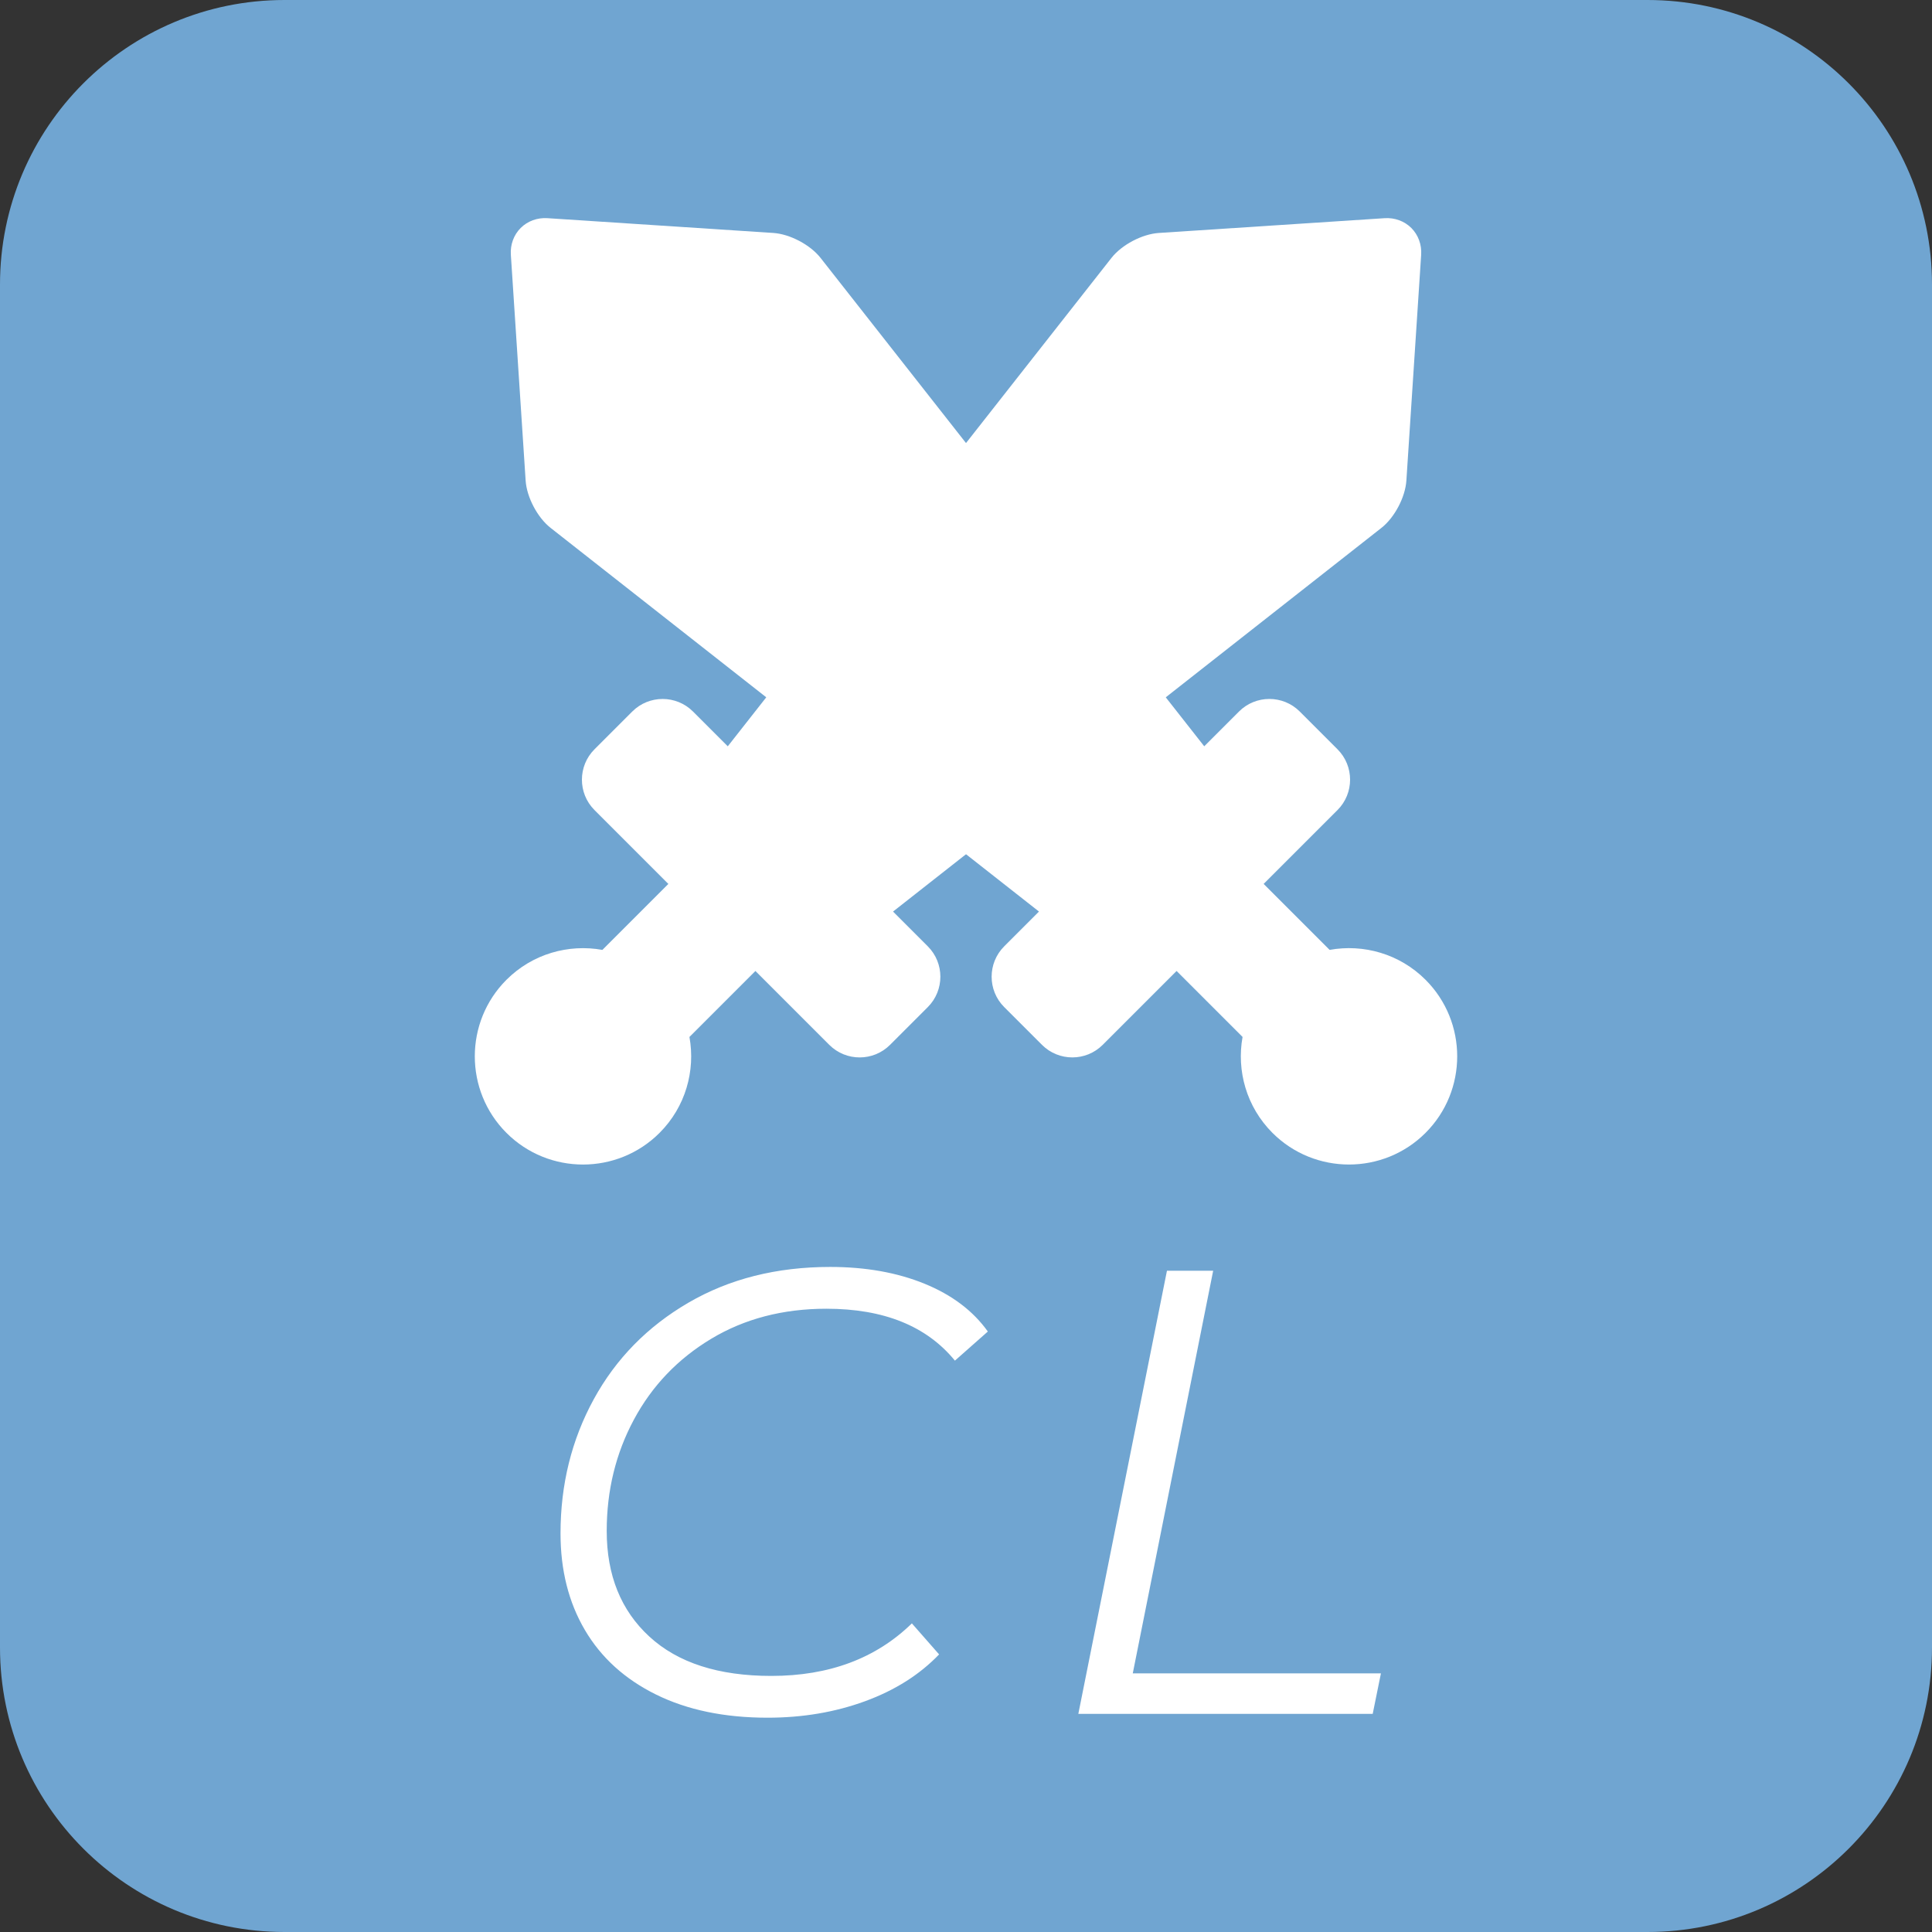 <?xml version="1.0" encoding="utf-8"?>
<!-- Generator: Adobe Illustrator 23.0.6, SVG Export Plug-In . SVG Version: 6.00 Build 0)  -->
<svg version="1.1" id="Layer_1" xmlns="http://www.w3.org/2000/svg" xmlns:xlink="http://www.w3.org/1999/xlink" x="0px" y="0px"
	 viewBox="0 0 1500 1500" style="enable-background:new 0 0 1500 1500;" xml:space="preserve">
<rect x="0" y="0" width="1500" height="1500" fill="#333333" stroke="none"/>
<style type="text/css">
	.st0{fill:#70A5D1;}
	.st1{fill:#FFFFFF;}
</style>
<g>
	<path class="st0" d="M1279.1,1500H220.9C98.9,1500,0,1401.1,0,1279.1V220.9C0,98.9,98.9,0,220.9,0H1279.1
		c122,0,220.9,98.9,220.9,220.9V1279.1C1500,1401.1,1401.1,1500,1279.1,1500z"/>
	<g>
		<g>
			<g>
				<path class="st1" d="M720.35,734.74l-27-27l379.19-297.89c10.2-8.01,18.52-23.8,19.37-36.74l11.48-175.32
					c0.51-7.84-2.27-15.42-7.62-20.77c-5.36-5.36-12.93-8.14-20.77-7.62l-175.32,11.47c-12.94,0.85-28.73,9.18-36.74,19.37
					L565.04,579.43l-27-27c-13-13-34.15-13-47.15,0l-29.34,29.34c-13,13-13,34.15,0,47.15l57.36,57.36l-51.22,51.22
					c-26.21-4.73-54.26,2.99-74.48,23.21c-32.77,32.77-32.77,86.09,0,118.86s86.09,32.77,118.86,0
					c20.22-20.22,27.95-48.26,23.21-74.48l51.22-51.22l57.36,57.36c13,13,34.15,13,47.15,0l29.34-29.34
					C733.35,768.89,733.35,747.74,720.35,734.74z"/>
			</g>
			<g>
				<path class="st1" d="M779.65,781.88l29.34,29.34c13,13,34.15,13,47.15,0l57.36-57.36l51.22,51.22
					c-4.73,26.21,2.99,54.26,23.21,74.48c32.77,32.77,86.09,32.77,118.86,0c32.77-32.77,32.77-86.09,0-118.86
					c-20.22-20.22-48.26-27.95-74.48-23.21l-51.22-51.22l57.36-57.36c13-13,13-34.15,0-47.15l-29.34-29.34c-13-13-34.15-13-47.15,0
					l-27,27L637.07,200.23c-8.01-10.19-23.8-18.52-36.74-19.37l-175.32-11.47c-7.84-0.51-15.41,2.26-20.77,7.62
					c-5.36,5.36-8.14,12.93-7.62,20.77l11.48,175.32c0.85,12.94,9.17,28.73,19.37,36.74l379.19,297.89l-27,27
					C766.65,747.74,766.65,768.89,779.65,781.88z"/>
			</g>
		</g>
		<g>
			<path class="st1" d="M509.41,1315.67c-24.25-11.96-42.69-28.67-55.3-50.13c-12.62-21.46-18.92-46.45-18.92-74.96
				c0-38.01,8.6-72.74,25.8-104.2c17.2-31.46,41.69-56.44,73.48-74.96c31.78-18.51,68.48-27.77,110.1-27.77
				c27.52,0,51.93,4.35,73.24,13.03c21.3,8.69,37.68,21.06,49.15,37.11l-25.56,22.61c-21.96-26.86-55.22-40.3-99.78-40.3
				c-33.75,0-63.57,7.79-89.46,23.35c-25.89,15.57-45.88,36.46-59.96,62.67c-14.09,26.22-21.14,55.05-21.14,86.51
				c0,34.41,11.06,61.77,33.18,82.08c22.12,20.32,53.65,30.47,94.62,30.47c44.89,0,81.26-13.59,109.12-40.79l21.14,24.08
				c-15.08,15.73-34.24,27.85-57.51,36.37c-23.27,8.52-48.5,12.78-75.69,12.78C562.5,1333.61,533.66,1327.63,509.41,1315.67z"/>
		</g>
		<g>
			<path class="st1" d="M906.02,986.6h35.88l-62.42,312.6h192.67l-6.39,31.46H837.21L906.02,986.6z"/>
		</g>
	</g>
</g>
<g>
</g>
<g>
</g>
<g>
</g>
<g>
</g>
<g>
</g>
</svg>

